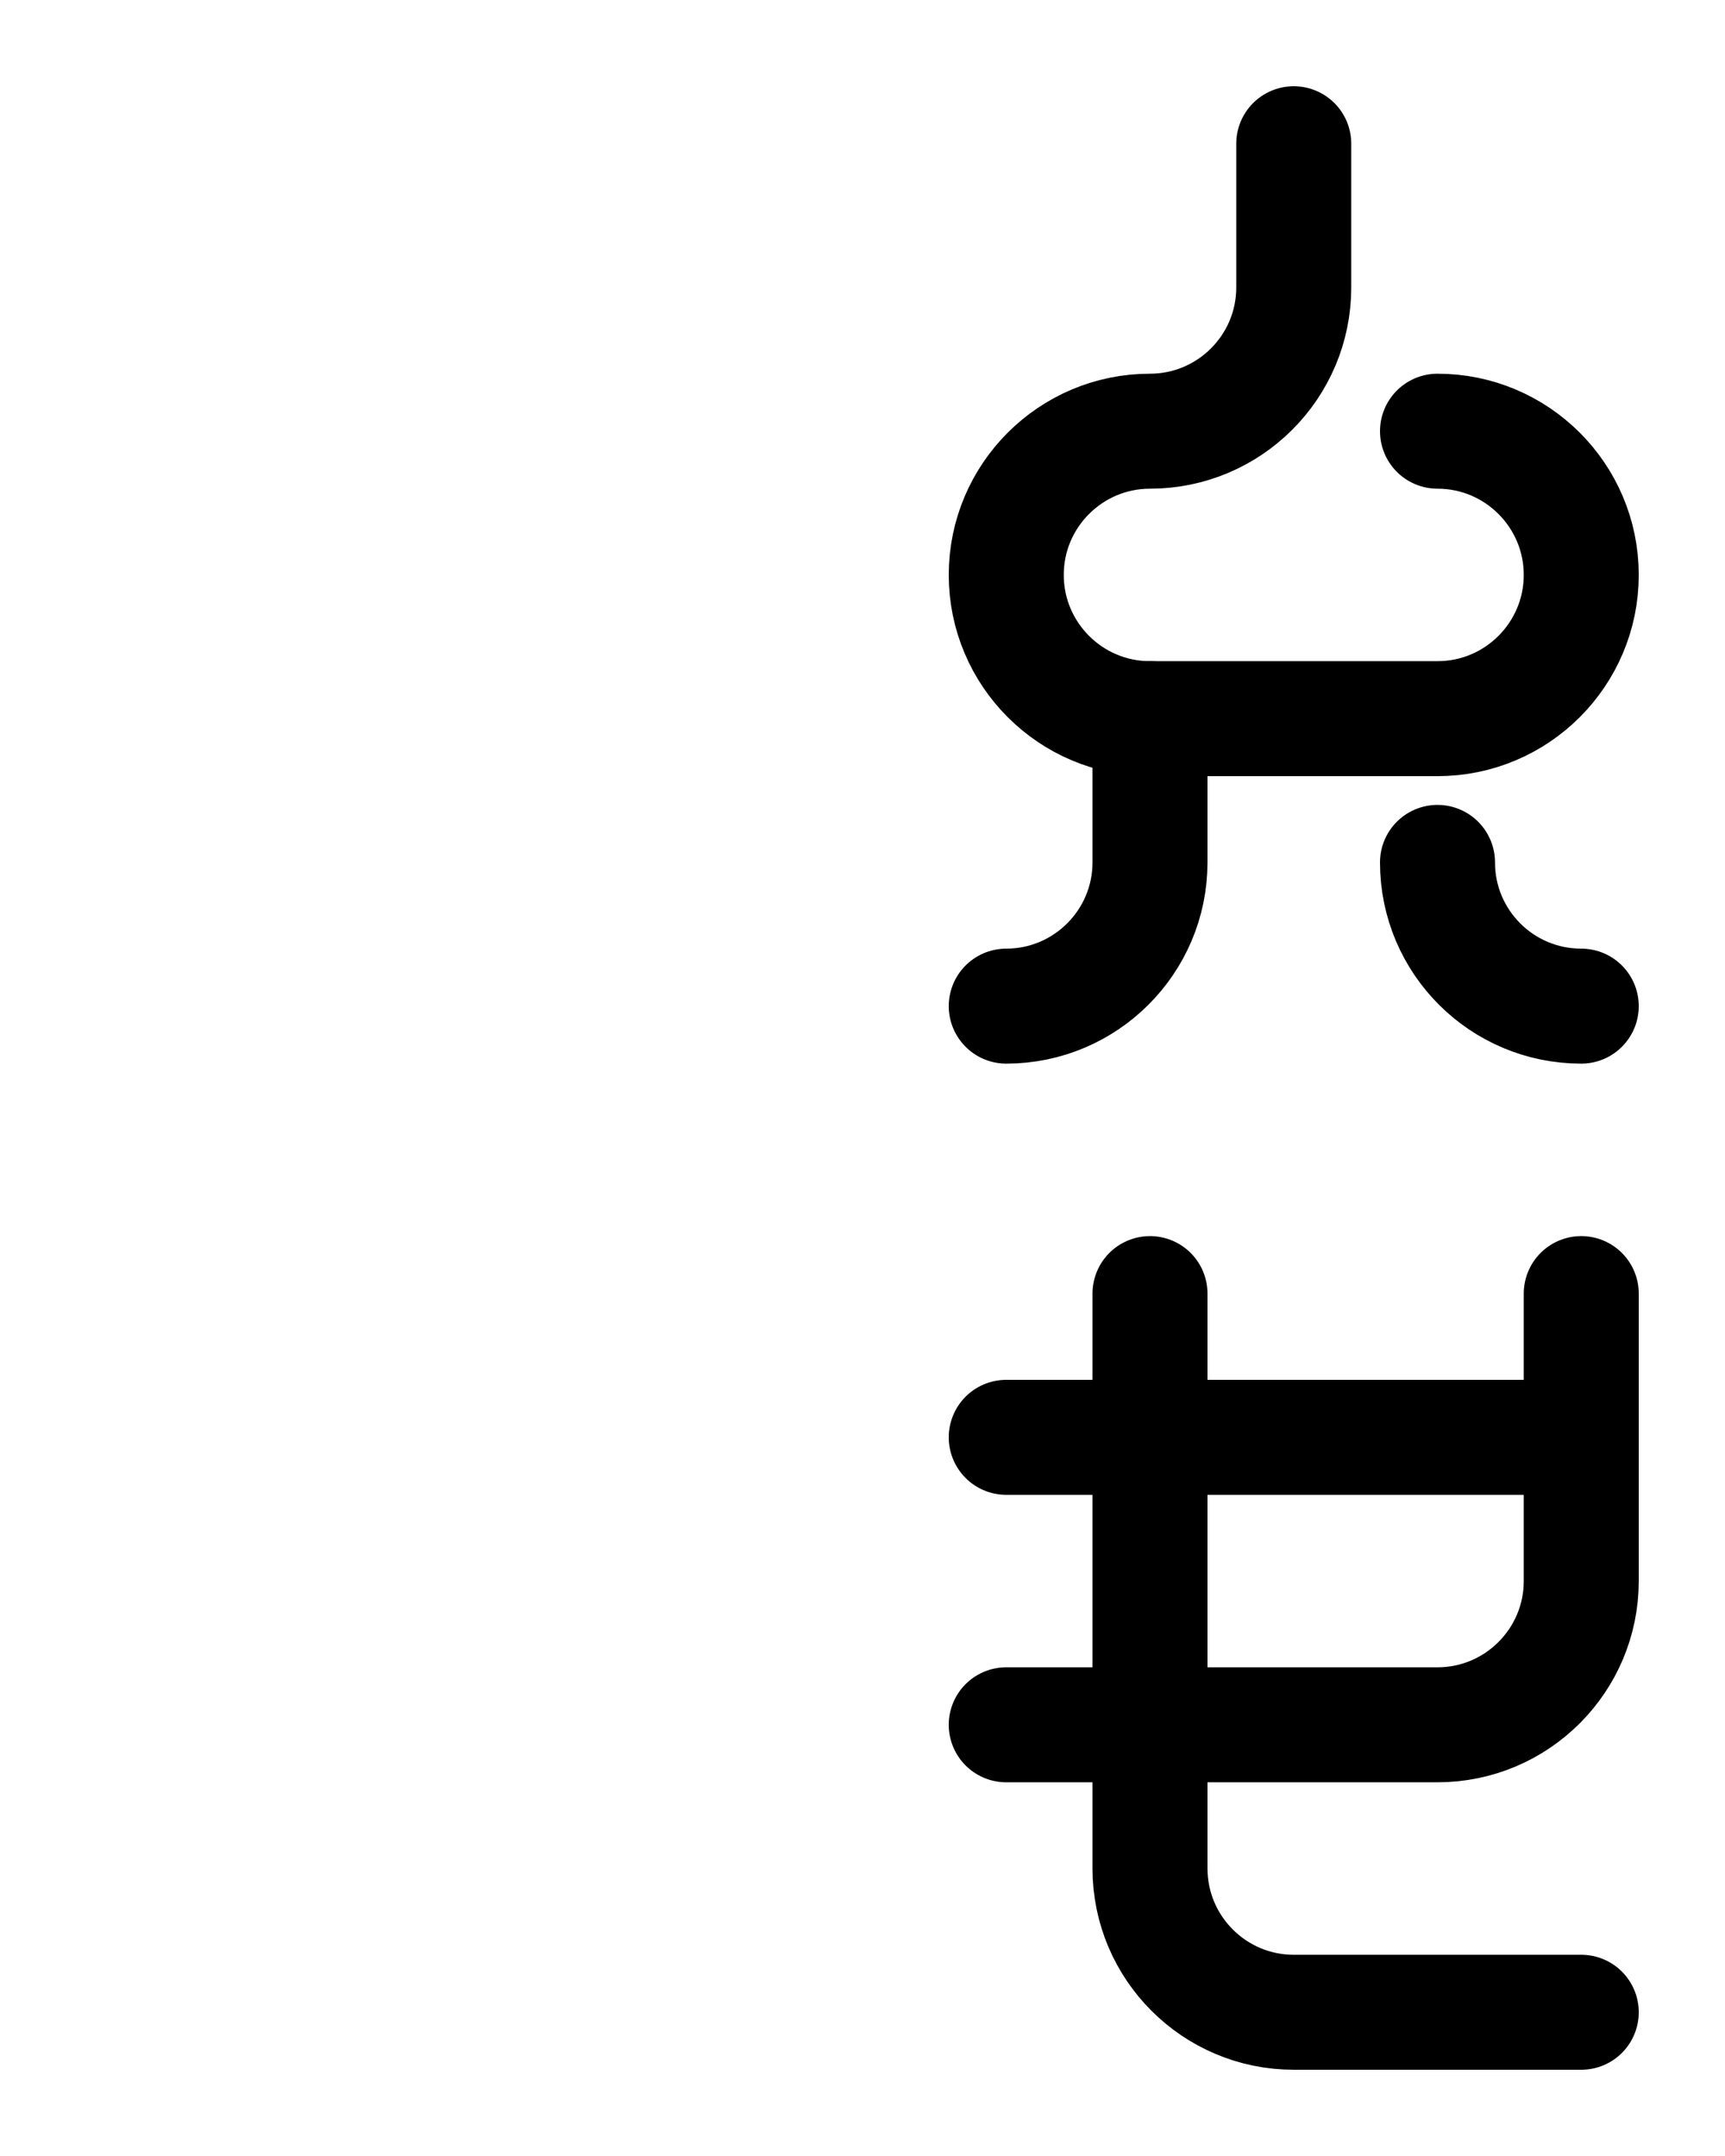 <?xml version="1.0" encoding="utf-8"?>
<!-- Generator: Adobe Illustrator 26.0.0, SVG Export Plug-In . SVG Version: 6.00 Build 0)  -->
<svg version="1.1" id="图层_1" xmlns="http://www.w3.org/2000/svg" xmlns:xlink="http://www.w3.org/1999/xlink" x="0px" y="0px"
	 viewBox="0 0 720 900" style="enable-background:new 0 0 720 900;" xml:space="preserve">
<style type="text/css">
	.st0{fill:none;stroke:#000000;stroke-width:48;stroke-linecap:round;stroke-linejoin:round;stroke-miterlimit:10;}
</style>
<path class="st0" d="M540,60v60c0,33.1-26.9,60-60,60l0,0c-33.1,0-60,26.9-60,60l0,0c0,33.1,26.9,60,60,60h120c33.1,0,60-26.9,60-60
	l0,0c0-33.1-26.9-60-60-60"/>
<path class="st0" d="M600,360c0,33.1,26.8,60,60,60"/>
<path class="st0" d="M480,300v60c0,33.1-26.9,60-60,60"/>
<line class="st0" x1="420" y1="600" x2="660" y2="600"/>
<path class="st0" d="M420,720h180c33.1,0,60-26.9,60-60V540"/>
<path class="st0" d="M480,540v240c0,33.1,26.9,60,60,60h120"/>
</svg>
